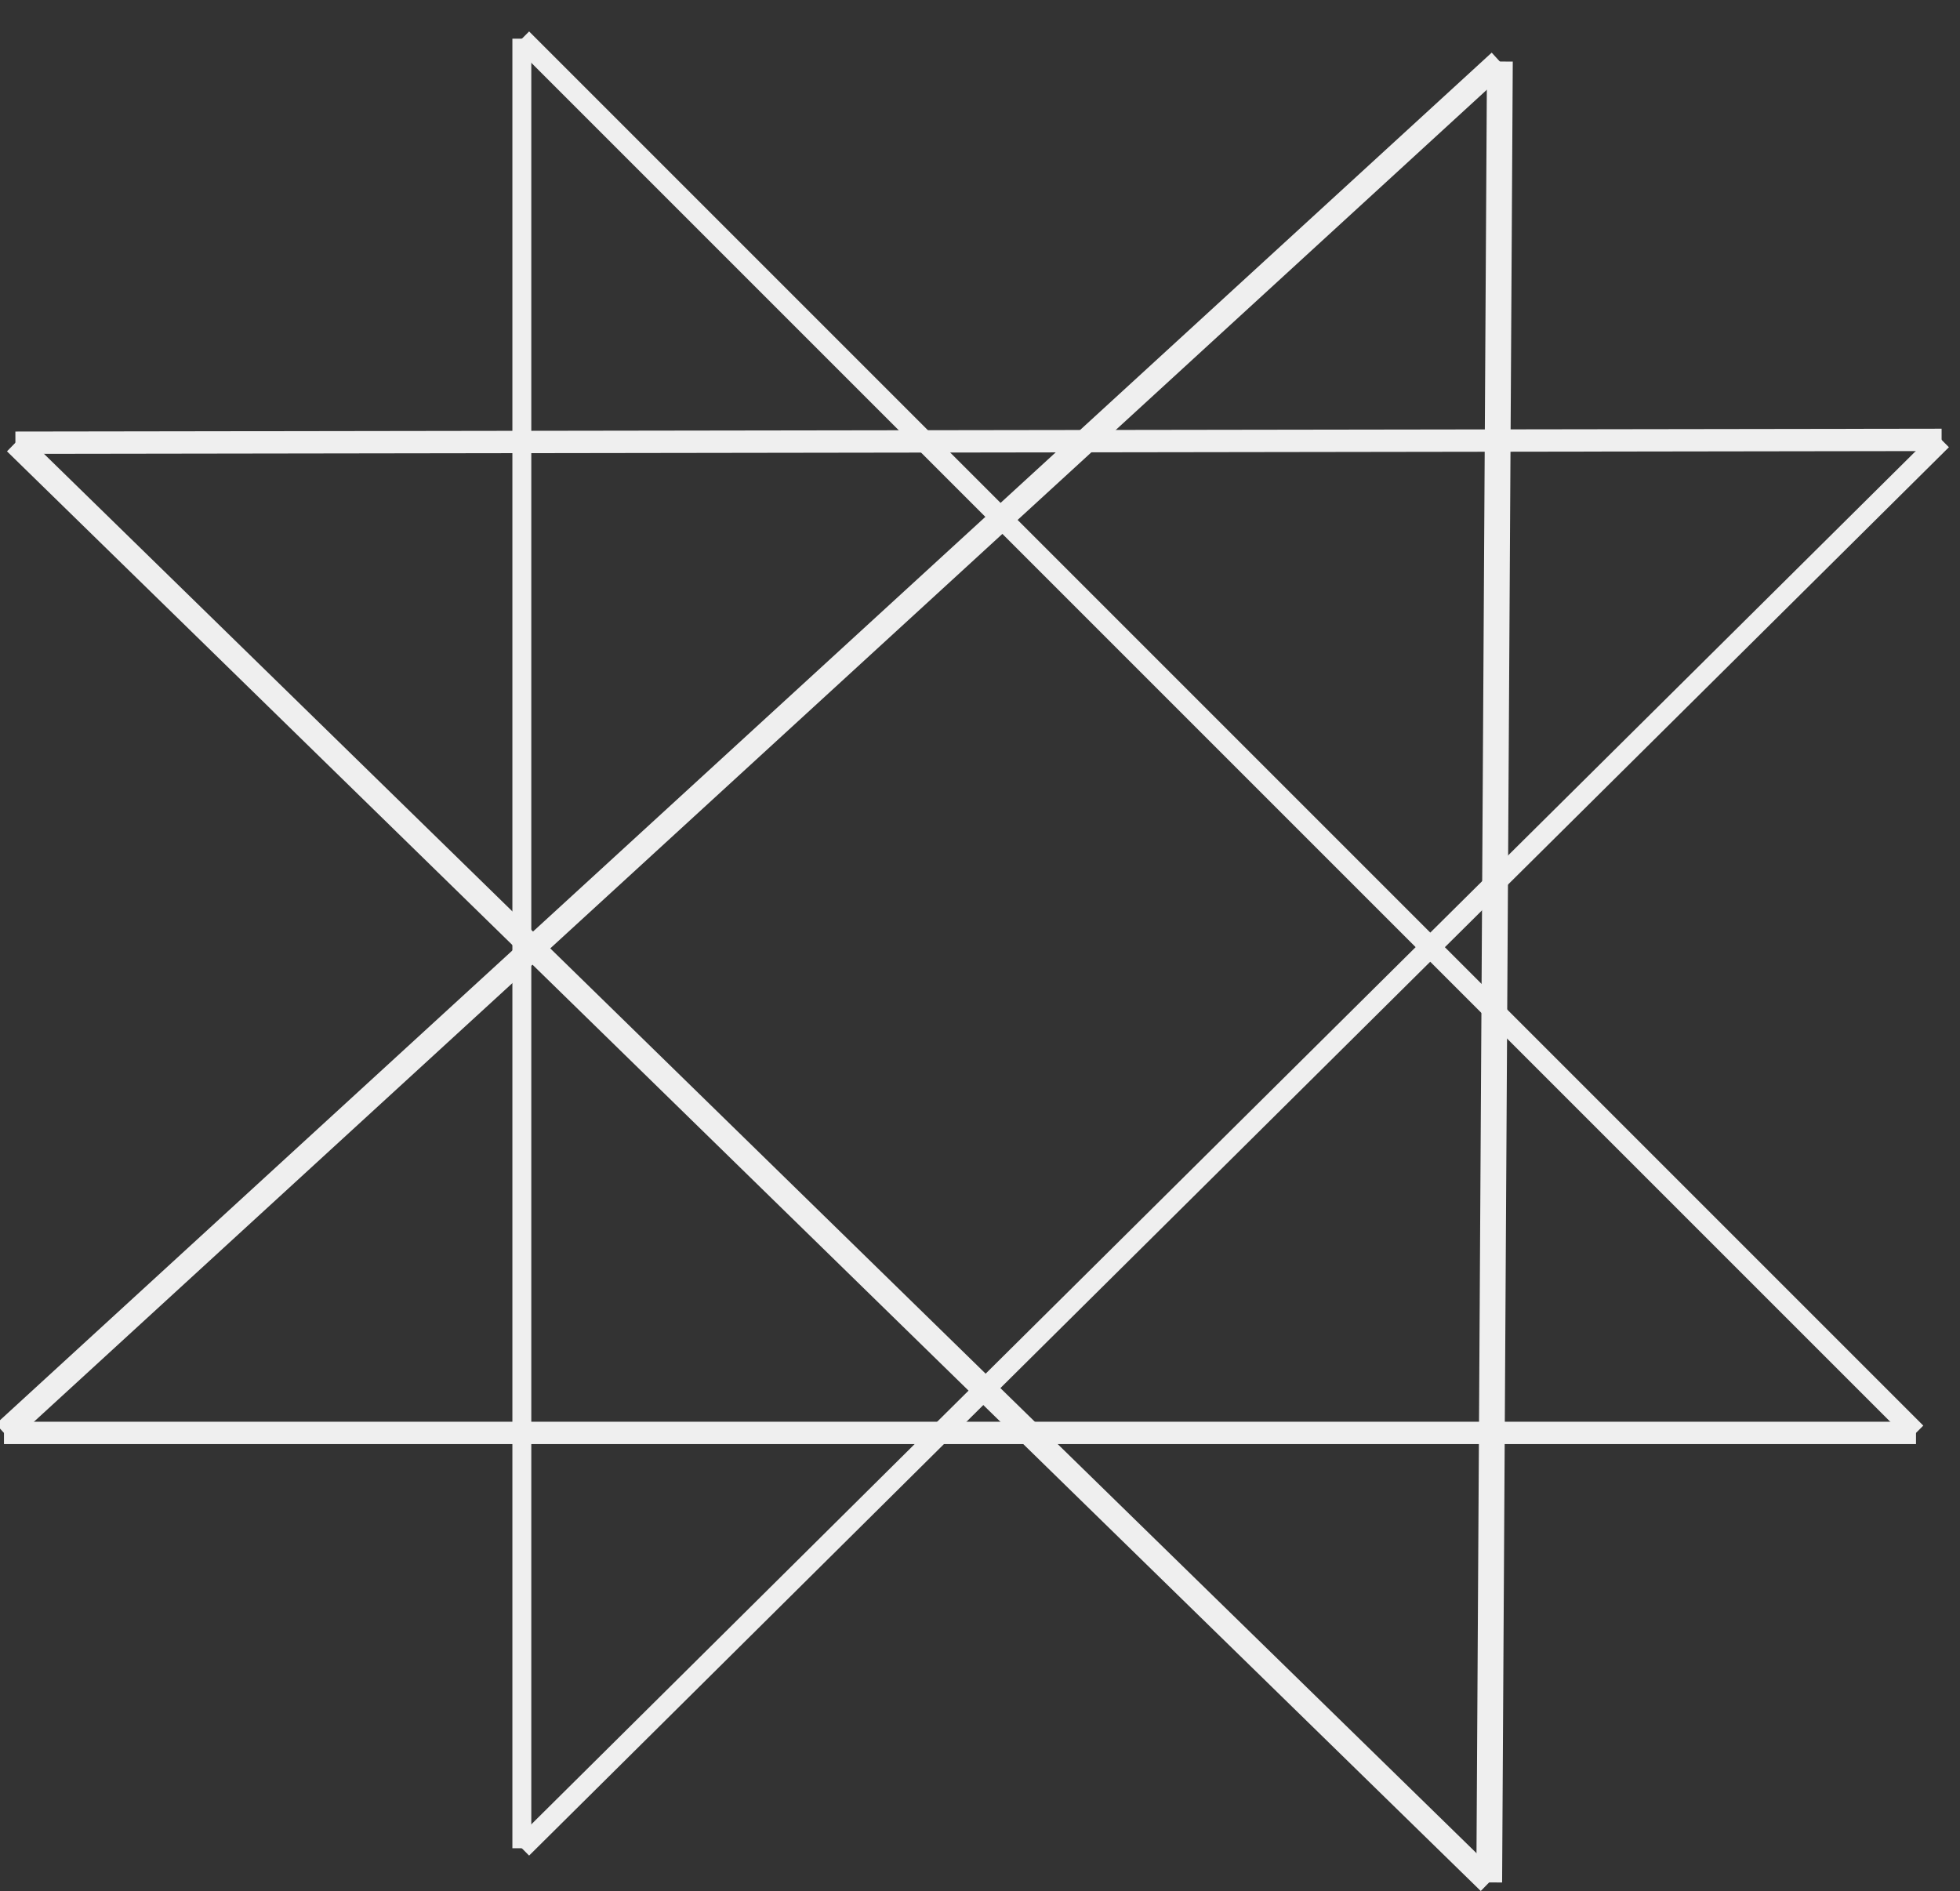 <svg width="228" height="220" xmlns="http://www.w3.org/2000/svg">

 <rect width="100%" height="100%" fill="#333333" stroke="none"/>

 <g>
  <title>background</title>
  <rect fill="none" id="canvas_background" height="222" width="230" y="-1" x="-1"/>
 </g>
 <g>
  <title>Layer 1</title>
  <g id="workspace"/>
  <g id="Layer 01">
   <path id="svg_1" d="m60.704,4.5l0,210.5" fill="#FFFFFF" stroke="#EFEFEF" stroke-miterlimit="3" stroke-width="2.2"/>
   <path id="svg_2" d="m60.704,215.003l165.16,-163.83" fill="#FFFFFF" stroke="#EFEFEF" stroke-miterlimit="3" stroke-width="2.4"/>
   <path id="svg_3" d="m225.861,51.17l-224.07,0.33" fill="#FFFFFF" stroke="#EFEFEF" stroke-miterlimit="3" stroke-width="2.6"/>
   <path id="svg_4" d="m1.791,51.502l171.44,167.47" fill="#FFFFFF" stroke="#EFEFEF" stroke-miterlimit="3" stroke-width="2.8"/>
   <path id="svg_5" d="m173.236,218.975l1.24,-211.82" fill="#FFFFFF" stroke="#EFEFEF" stroke-miterlimit="3" stroke-width="3"/>
   <path id="svg_6" d="m174.47,7.156l-174.01,159.53" fill="#FFFFFF" stroke="#EFEFEF" stroke-miterlimit="3" stroke-width="2.8"/>
   <path id="svg_7" d="m0.462,166.686l222.42,0" fill="#FFFFFF" stroke="#EFEFEF" stroke-miterlimit="3" stroke-width="2.6"/>
   <path id="svg_8" d="m222.882,166.686l-162.18,-162.18" fill="#FFFFFF" stroke="#EFEFEF" stroke-miterlimit="3" stroke-width="2.4"/>
  </g>
 </g>
</svg>